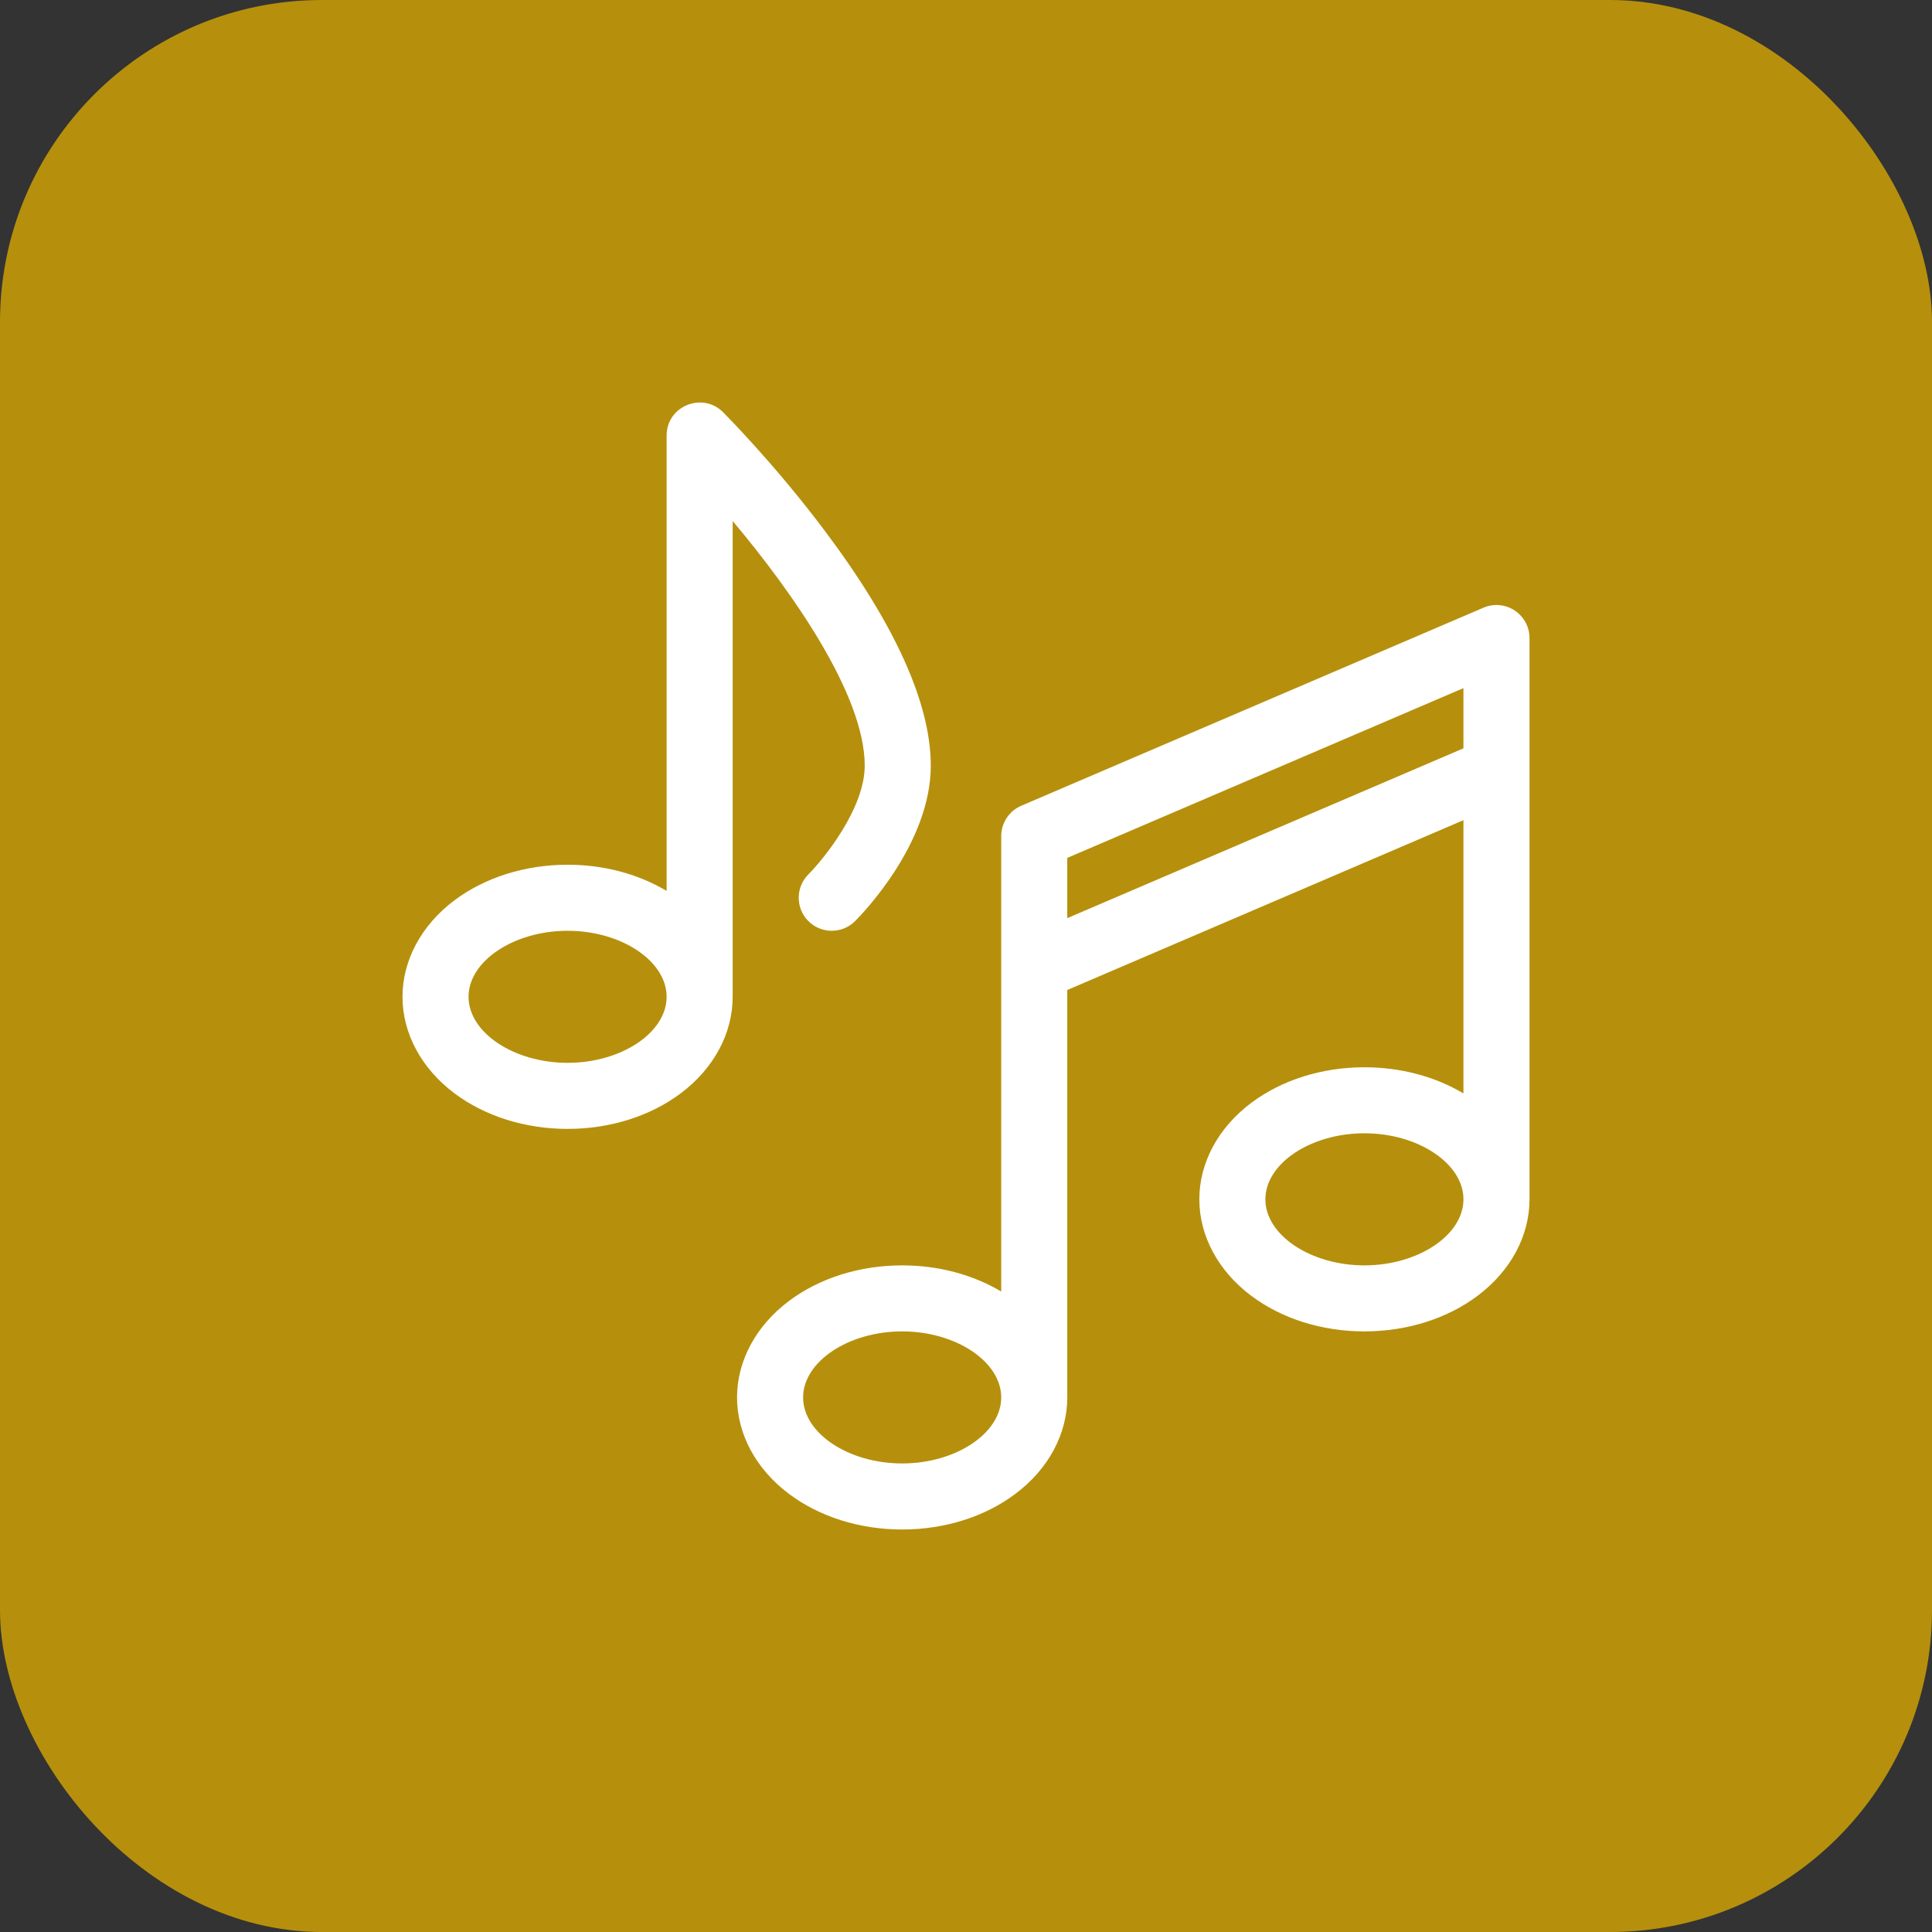 <svg width="48" height="48" viewBox="0 0 48 48" fill="none" xmlns="http://www.w3.org/2000/svg">
<rect x="0" y="0" width="48" height="48" fill="#333333" stroke="none"/>
<rect width="48" height="48" rx="8" fill="#B6900C"/>
<g clip-path="url(#clip0_1036_4729)">
<path d="M38 19.125V15.851C38 15.576 37.861 15.319 37.631 15.167C37.401 15.015 37.11 14.989 36.856 15.098L25.372 20.019C25.071 20.149 24.875 20.445 24.875 20.773V32.088C24.17 31.667 23.312 31.438 22.414 31.438C21.361 31.438 20.363 31.752 19.602 32.322C18.782 32.937 18.312 33.81 18.312 34.719C18.312 35.627 18.782 36.501 19.602 37.115C20.363 37.686 21.361 38 22.414 38C23.467 38 24.466 37.686 25.226 37.115C26.046 36.501 26.516 35.627 26.516 34.719V24.596L36.359 20.377V27.166C35.654 26.745 34.796 26.516 33.898 26.516C32.846 26.516 31.847 26.83 31.086 27.401C30.267 28.015 29.797 28.888 29.797 29.797C29.797 30.705 30.267 31.579 31.086 32.193C31.847 32.764 32.846 33.078 33.898 33.078C34.951 33.078 35.95 32.764 36.711 32.193C37.53 31.579 38 30.705 38 29.797C38 29.797 38 19.128 38 19.125ZM22.414 36.359C21.08 36.359 19.953 35.608 19.953 34.719C19.953 33.829 21.08 33.078 22.414 33.078C23.748 33.078 24.875 33.829 24.875 34.719C24.875 35.608 23.748 36.359 22.414 36.359ZM26.516 22.811V21.314L36.359 17.096V18.592L26.516 22.811ZM33.898 31.438C32.564 31.438 31.438 30.686 31.438 29.797C31.438 28.907 32.564 28.156 33.898 28.156C35.232 28.156 36.359 28.907 36.359 29.797C36.359 30.686 35.232 31.438 33.898 31.438Z" fill="white"/>
<path d="M21.484 19.023C21.484 20.082 20.473 21.333 20.084 21.724C19.764 22.045 19.764 22.564 20.084 22.885C20.404 23.205 20.924 23.205 21.244 22.885C21.437 22.692 23.125 20.948 23.125 19.023C23.125 17.481 22.242 15.522 20.5 13.199C19.25 11.532 18.016 10.293 17.963 10.24C17.451 9.728 16.562 10.088 16.562 10.82V22.135C15.857 21.713 14.999 21.484 14.102 21.484C13.049 21.484 12.05 21.799 11.289 22.369C10.47 22.984 10 23.857 10 24.765C10 25.674 10.47 26.547 11.289 27.162C12.05 27.733 13.049 28.047 14.102 28.047C15.154 28.047 16.153 27.733 16.914 27.162C17.733 26.547 18.203 25.674 18.203 24.765V12.944C19.683 14.705 21.484 17.264 21.484 19.023ZM14.102 26.406C12.768 26.406 11.641 25.655 11.641 24.765C11.641 23.876 12.768 23.125 14.102 23.125C15.436 23.125 16.562 23.876 16.562 24.765C16.562 25.655 15.436 26.406 14.102 26.406Z" fill="white"/>
</g>
<defs>
<clipPath id="clip0_1036_4729">
<rect width="28" height="28" fill="white" transform="translate(10 10)"/>
</clipPath>
</defs>
</svg>
